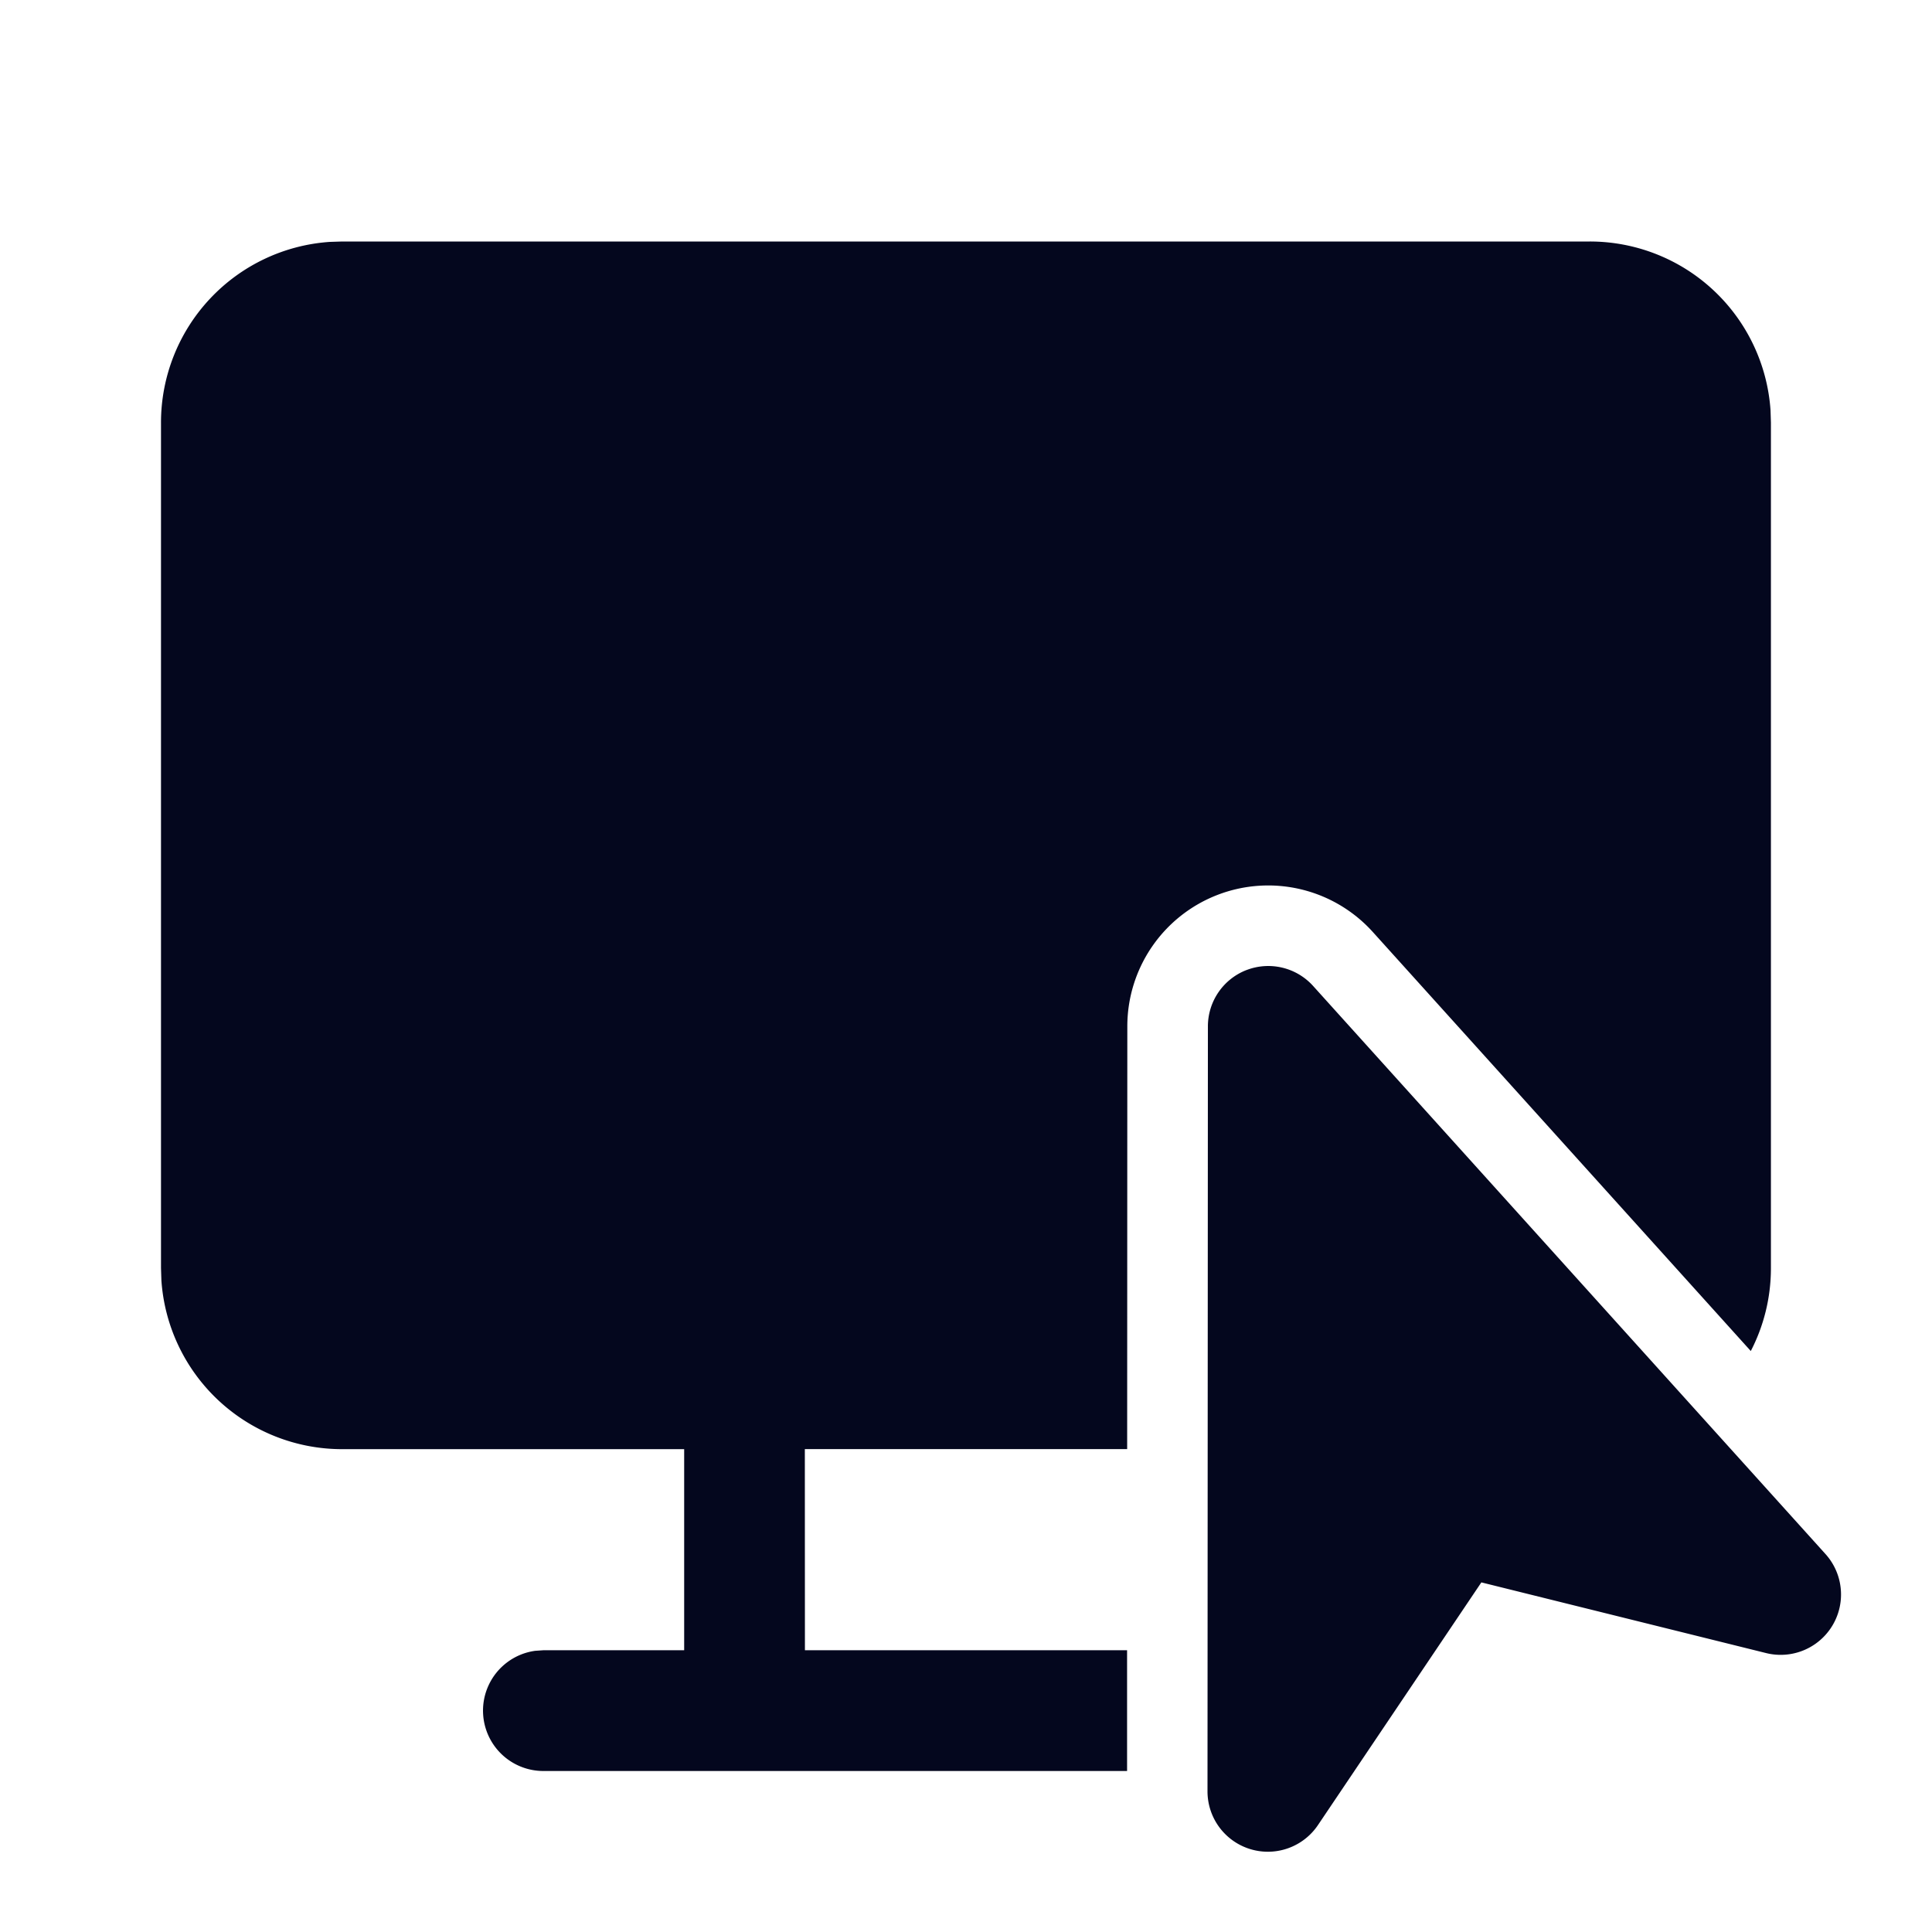 <svg xmlns="http://www.w3.org/2000/svg" width="24" height="24" fill="none"><path fill="#04071E" d="M6.75 22a.75.75 0 0 1-.102-1.493l.102-.007h1.749v-2.498H4.25a2.25 2.25 0 0 1-2.245-2.096L2 15.752V5.25a2.25 2.25 0 0 1 2.096-2.245L4.25 3h15.499a2.25 2.25 0 0 1 2.245 2.095l.005.155v10.502c0 .372-.09.722-.25 1.031l-4.695-5.205a1.75 1.75 0 0 0-3.05 1.171l-.002 5.252H9.998l.001 2.499h4.002V22zm8.736-9.95a.75.75 0 0 1 .826.198l6.365 7.057a.75.75 0 0 1-.738 1.23l-3.537-.878-2.03 3.015a.75.75 0 0 1-1.372-.42l.005-9.502a.75.75 0 0 1 .48-.7"/></svg>